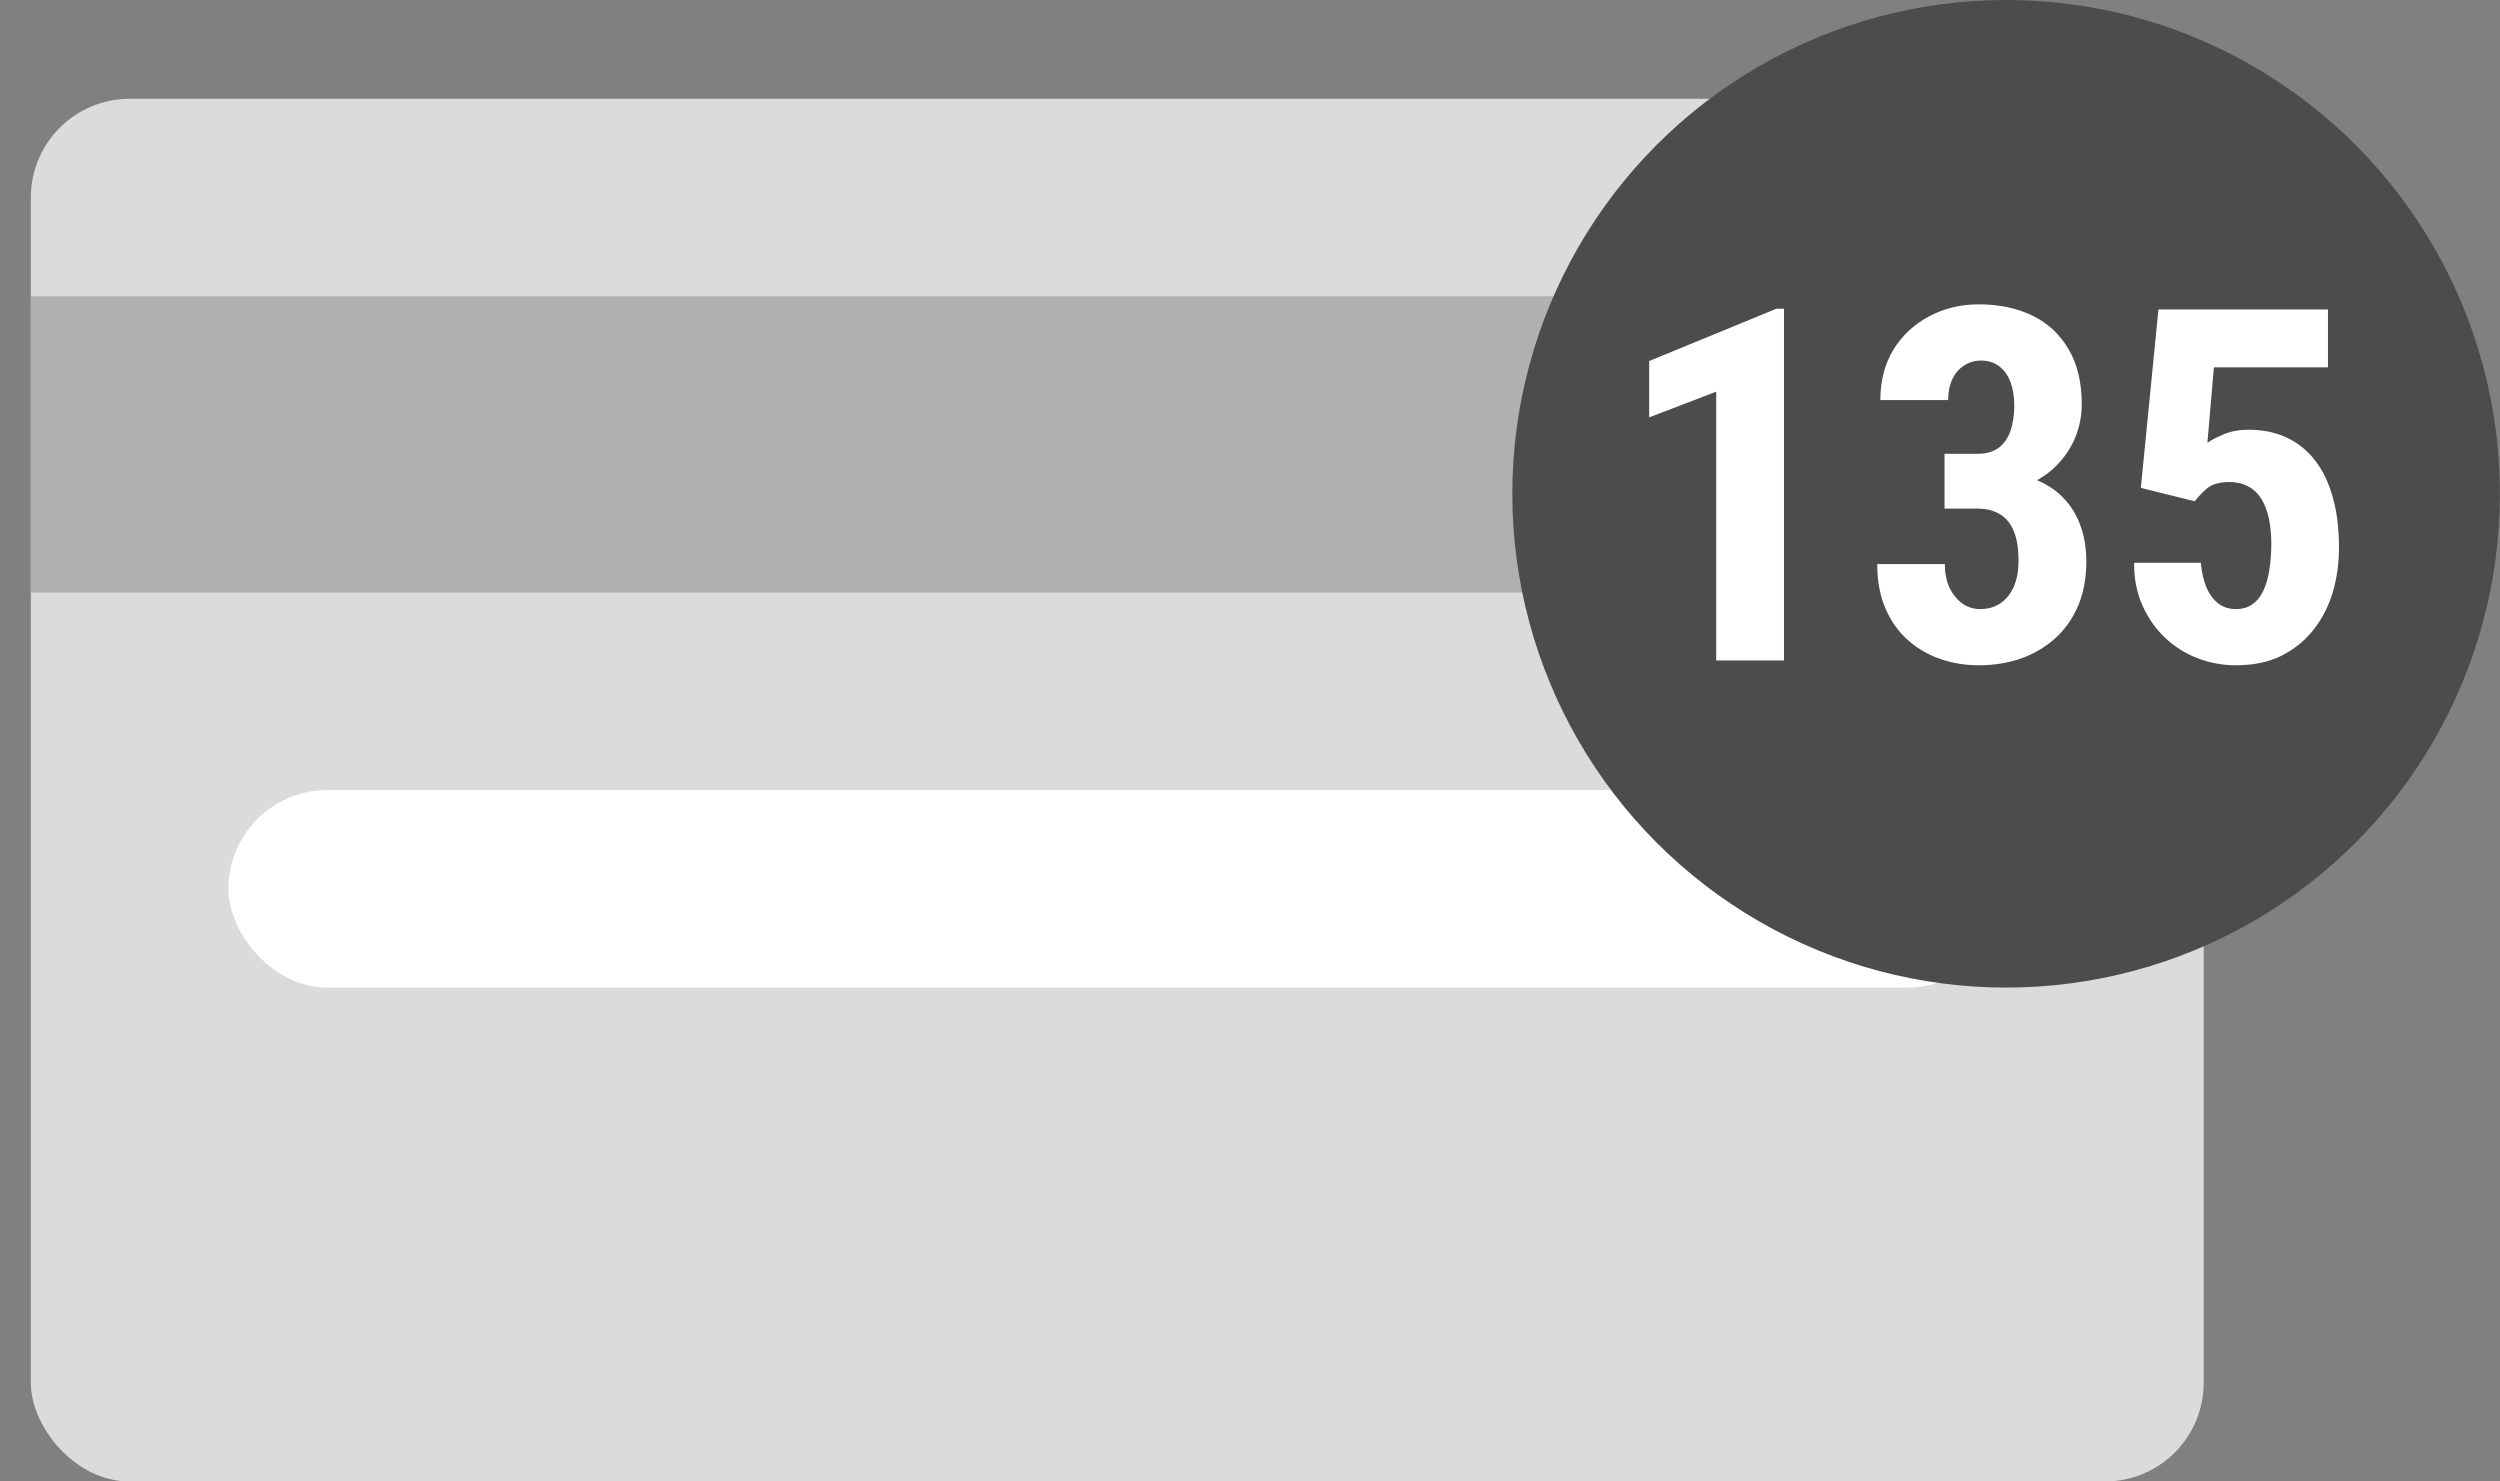 <svg width="27" height="16" viewBox="0 0 27 16" fill="none" xmlns="http://www.w3.org/2000/svg">
<rect x="0" y="0" width="27" height="16" fill="#808080" stroke="none"/>
<rect x="0.333" y="1.067" width="23.467" height="14.933" rx="1.067" fill="#DBDBDB"/>
<rect x="0.333" y="3.2" width="23.467" height="3.2" fill="#B0B0B0"/>
<rect x="2.467" y="8.533" width="19.2" height="2.133" rx="1.067" fill="white"/>
<circle cx="21.666" cy="5.333" r="5.333" fill="#4C4C4C"/>
<path d="M19.267 3.334V7.133H18.535V4.23L17.811 4.508V3.899L19.186 3.334H19.267ZM21.001 4.901H21.358C21.448 4.901 21.523 4.881 21.582 4.839C21.641 4.796 21.684 4.735 21.712 4.657C21.74 4.577 21.754 4.484 21.754 4.378C21.754 4.284 21.741 4.202 21.715 4.131C21.689 4.058 21.648 4 21.595 3.959C21.541 3.915 21.473 3.894 21.392 3.894C21.329 3.894 21.27 3.911 21.215 3.946C21.161 3.979 21.118 4.027 21.087 4.092C21.056 4.156 21.04 4.232 21.04 4.321H20.308C20.308 4.112 20.355 3.931 20.449 3.776C20.544 3.622 20.673 3.502 20.834 3.417C20.996 3.33 21.175 3.287 21.371 3.287C21.591 3.287 21.785 3.328 21.951 3.409C22.118 3.491 22.248 3.612 22.342 3.774C22.436 3.934 22.483 4.131 22.483 4.368C22.483 4.489 22.46 4.606 22.415 4.719C22.37 4.83 22.304 4.931 22.217 5.021C22.13 5.111 22.024 5.183 21.899 5.235C21.774 5.287 21.633 5.313 21.475 5.313H21.001V4.901ZM21.001 5.493V5.094H21.475C21.654 5.094 21.809 5.118 21.941 5.164C22.073 5.21 22.182 5.276 22.269 5.362C22.358 5.449 22.424 5.552 22.467 5.672C22.511 5.79 22.532 5.922 22.532 6.068C22.532 6.245 22.503 6.403 22.444 6.542C22.385 6.681 22.302 6.798 22.196 6.894C22.09 6.989 21.967 7.062 21.826 7.112C21.686 7.161 21.533 7.185 21.368 7.185C21.231 7.185 21.096 7.164 20.965 7.12C20.834 7.077 20.717 7.01 20.613 6.92C20.509 6.829 20.426 6.716 20.366 6.578C20.305 6.441 20.274 6.279 20.274 6.092H21.004C21.004 6.185 21.02 6.269 21.053 6.344C21.088 6.417 21.134 6.474 21.191 6.516C21.248 6.558 21.314 6.578 21.386 6.578C21.471 6.578 21.545 6.557 21.608 6.513C21.67 6.47 21.718 6.409 21.751 6.331C21.784 6.253 21.8 6.163 21.8 6.06C21.8 5.925 21.783 5.816 21.748 5.735C21.714 5.651 21.663 5.591 21.597 5.552C21.531 5.513 21.451 5.493 21.358 5.493H21.001ZM23.704 5.414L23.121 5.269L23.311 3.342H25.142V3.967H23.91L23.84 4.782C23.879 4.754 23.939 4.723 24.017 4.69C24.096 4.657 24.185 4.641 24.282 4.641C24.44 4.641 24.579 4.67 24.699 4.727C24.82 4.784 24.923 4.868 25.006 4.977C25.09 5.086 25.153 5.22 25.196 5.378C25.24 5.536 25.261 5.715 25.261 5.914C25.261 6.083 25.239 6.243 25.194 6.396C25.148 6.549 25.079 6.684 24.985 6.802C24.892 6.921 24.775 7.014 24.636 7.084C24.499 7.151 24.337 7.185 24.149 7.185C24.009 7.185 23.873 7.161 23.743 7.112C23.613 7.064 23.496 6.992 23.392 6.896C23.287 6.799 23.204 6.683 23.142 6.547C23.079 6.41 23.048 6.254 23.048 6.078H23.769C23.778 6.181 23.798 6.269 23.829 6.344C23.862 6.419 23.905 6.477 23.959 6.519C24.013 6.559 24.076 6.578 24.147 6.578C24.218 6.578 24.278 6.561 24.326 6.526C24.377 6.49 24.417 6.44 24.446 6.375C24.476 6.311 24.497 6.236 24.509 6.151C24.523 6.065 24.53 5.972 24.53 5.873C24.53 5.772 24.521 5.681 24.504 5.599C24.486 5.518 24.459 5.447 24.423 5.388C24.386 5.329 24.339 5.284 24.28 5.253C24.222 5.222 24.155 5.206 24.079 5.206C23.971 5.206 23.891 5.229 23.837 5.274C23.785 5.317 23.741 5.364 23.704 5.414Z" fill="white"/>
</svg>
